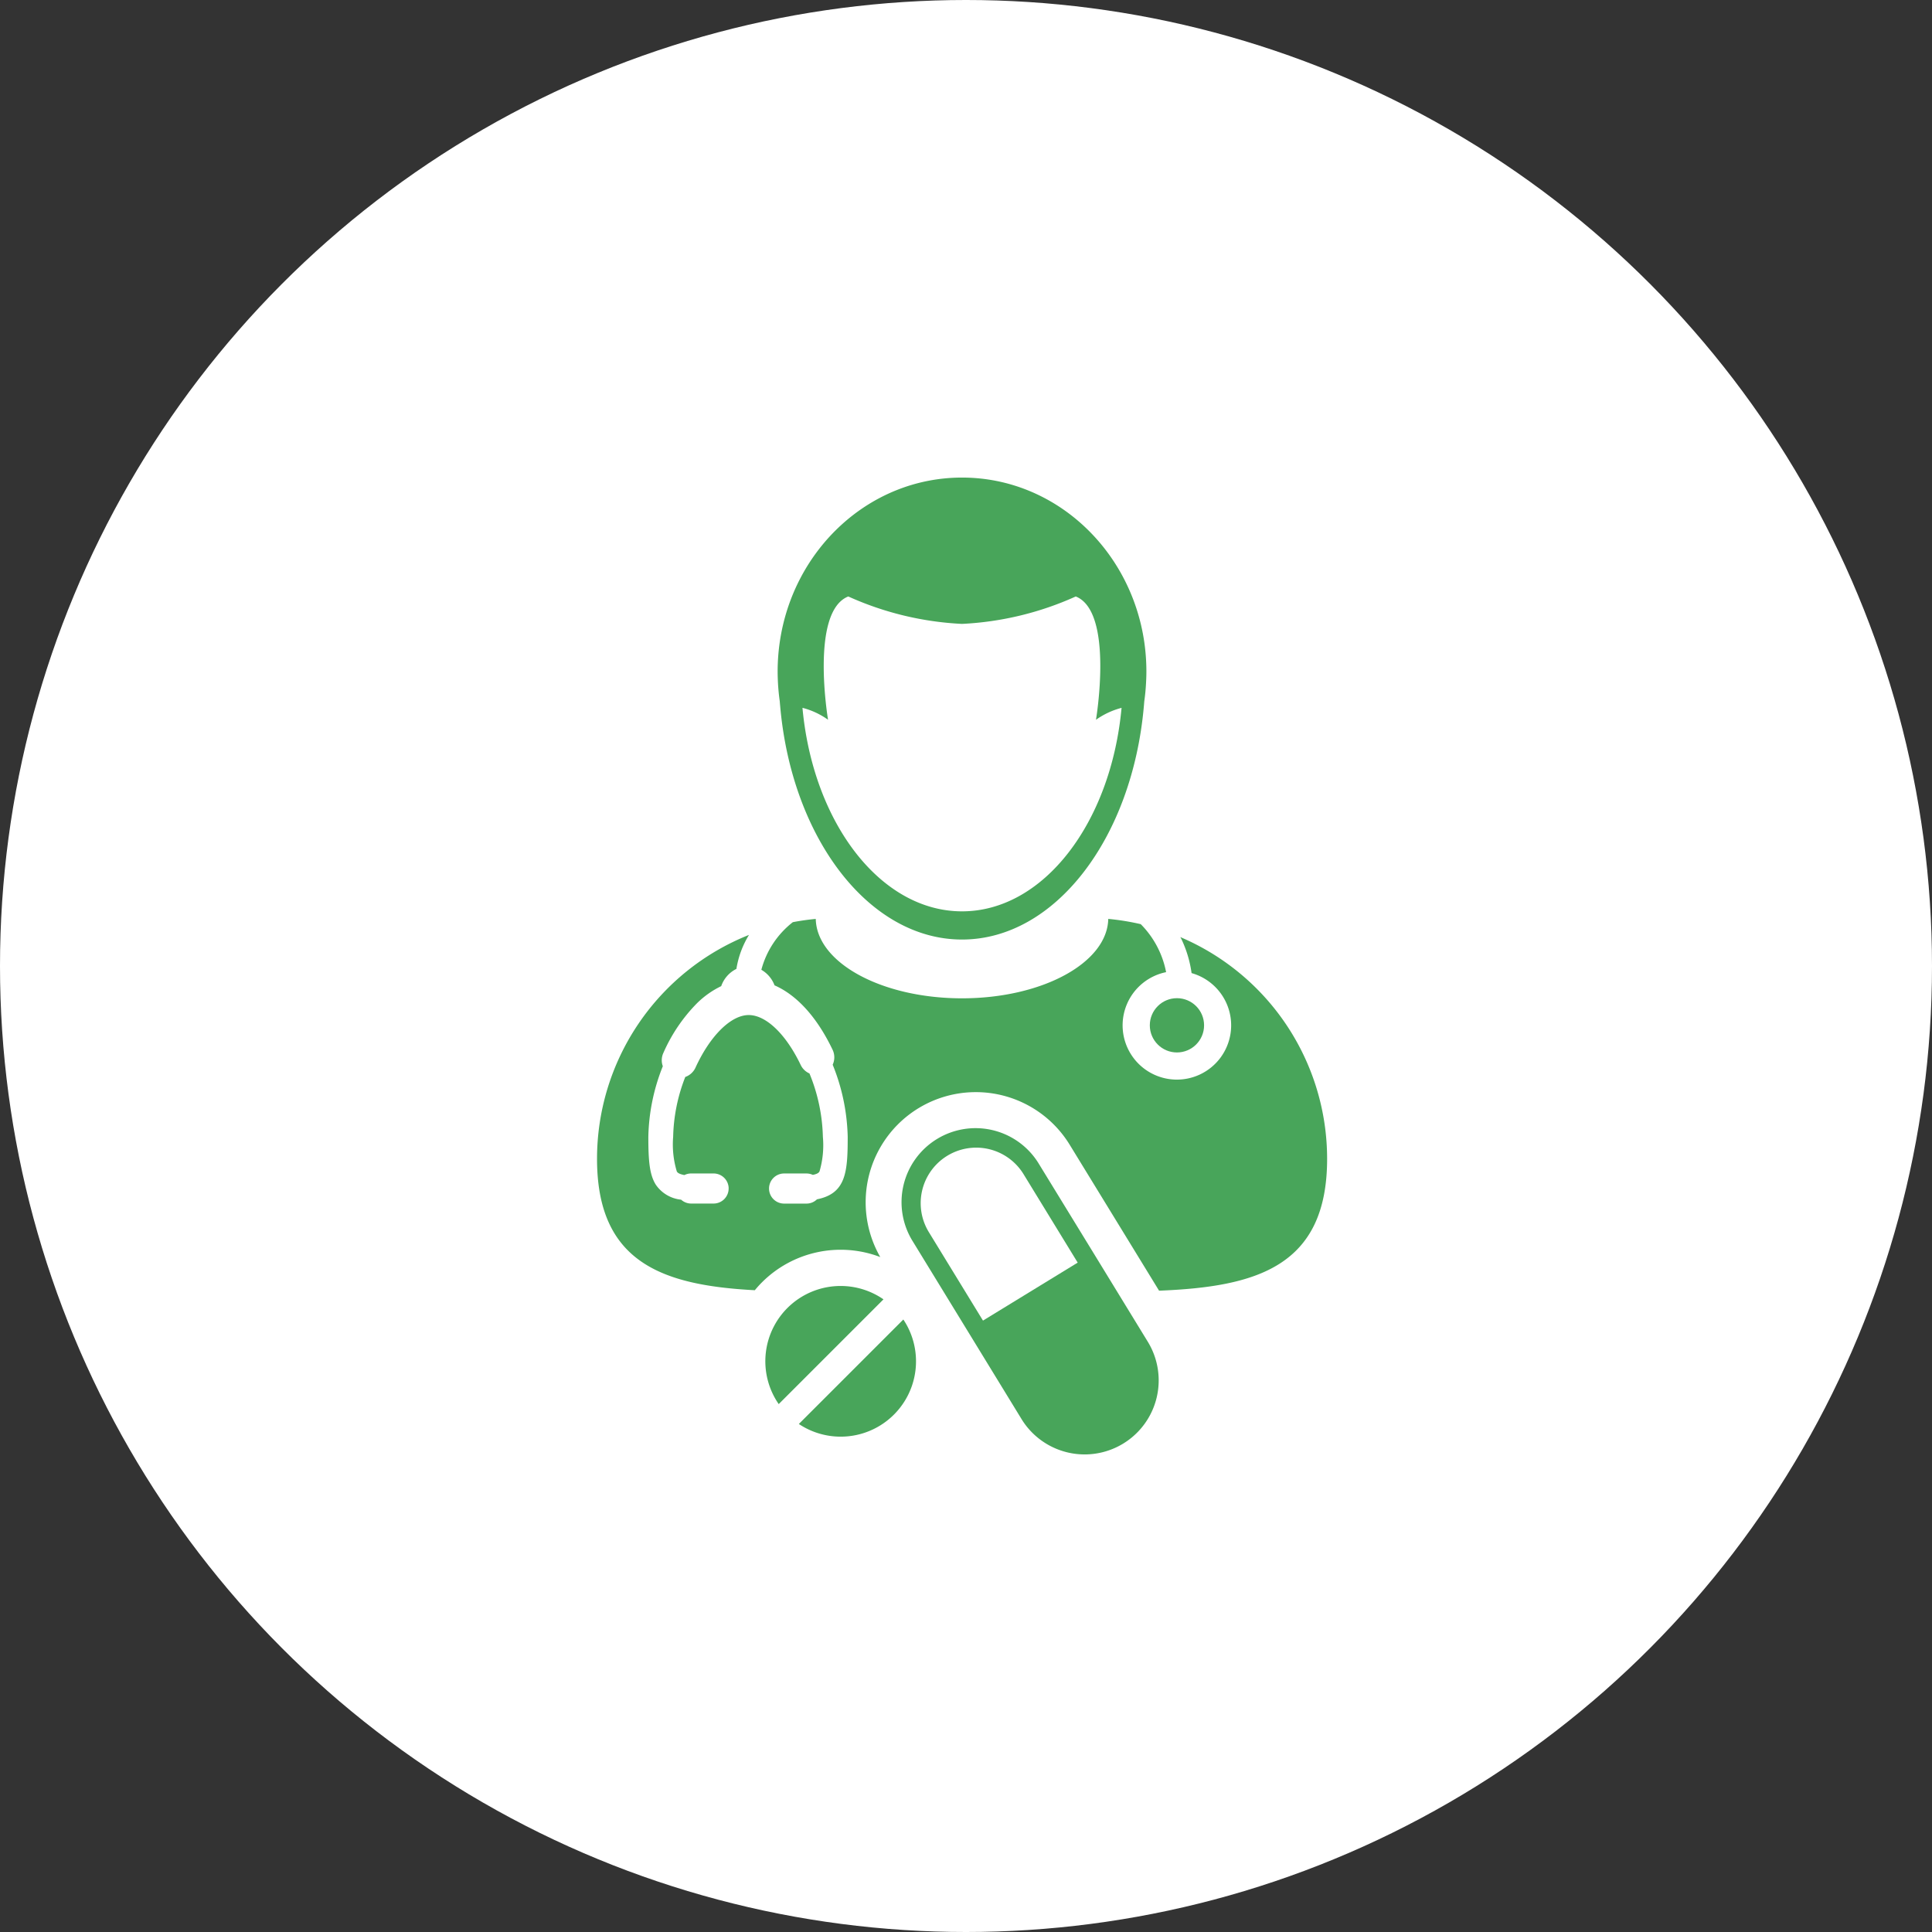 <svg xmlns="http://www.w3.org/2000/svg" width="178" height="178" viewBox="0 0 178 178">
  <rect x="0" y="0" width="178" height="178" fill="#333333" stroke="none"/>
  <g id="Group_62" data-name="Group 62" transform="translate(-156 -11924)">
    <circle id="Ellipse_15" data-name="Ellipse 15" cx="89" cy="89" r="89" transform="translate(156 11924)" fill="#fff"/>
    <g id="Group_36" data-name="Group 36" transform="translate(194.633 11963)">
      <path id="Path_39" data-name="Path 39" d="M70.115,47.338c.038.077.082.147.117.223a10.7,10.7,0,0,1,.918,3.093,5,5,0,1,1-2.347-.087,8.565,8.565,0,0,0-2.337-4.422,22.348,22.348,0,0,0-2.992-.484C63.387,49.71,57.388,52.977,50,52.977S36.613,49.71,36.525,45.662q-1.073.1-2.113.3a8.242,8.242,0,0,0-2.9,4.387,2.781,2.781,0,0,1,1.215,1.433c2.08.912,3.926,2.959,5.348,5.934a1.617,1.617,0,0,1,.009,1.378,18.715,18.715,0,0,1,1.384,6.645c0,3.211-.139,5.224-2.831,5.757a1.376,1.376,0,0,1-.962.394H33.607A1.387,1.387,0,0,1,32.221,70.5V70.47a1.388,1.388,0,0,1,1.385-1.354h2.069a1.385,1.385,0,0,1,.579.129c.491-.1.572-.241.617-.32a8.587,8.587,0,0,0,.31-3.187A16.294,16.294,0,0,0,35.945,59.9a1.623,1.623,0,0,1-.807-.781c-1.357-2.837-3.192-4.6-4.79-4.6-1.631,0-3.557,1.9-4.905,4.847a1.632,1.632,0,0,1-.94.857,15.951,15.951,0,0,0-1.116,5.514,8.577,8.577,0,0,0,.337,3.192c.047.077.142.23.7.332a1.387,1.387,0,0,1,.622-.146h2.069a1.388,1.388,0,0,1,1.383,1.305l0,.008V70.5a1.387,1.387,0,0,1-1.387,1.386H25.042a1.381,1.381,0,0,1-.922-.357,3.208,3.208,0,0,1-2.338-1.39c-.577-.929-.682-2.211-.682-4.4a18.4,18.4,0,0,1,1.334-6.505,1.609,1.609,0,0,1,.049-1.221,15.194,15.194,0,0,1,3.118-4.6,8.324,8.324,0,0,1,2.213-1.558,2.791,2.791,0,0,1,1.4-1.588,8.548,8.548,0,0,1,1.159-3.131,22.2,22.2,0,0,0-14,20.631c0,9.568,6.053,11.652,14.538,12.105.2-.246.418-.487.649-.719a10.249,10.249,0,0,1,10.908-2.337,10.146,10.146,0,0,1,17.482-10.3l5.01,8.18,3.195,5.218c8.977-.354,15.483-2.228,15.483-12.148A22.2,22.2,0,0,0,70.115,47.338Z" fill="#48a55a"/>
      <path id="Path_40" data-name="Path 40" d="M33.207,25.595c.011.161.026.32.041.479C34.318,38.2,41.41,47.562,50,47.562S65.682,38.2,66.753,26.074c.015-.159.027-.317.041-.479.076-.525.127-1.058.157-1.6.021-.369.036-.739.036-1.115a19.1,19.1,0,0,0-.193-2.713C65.552,11.581,58.506,5,50,5S34.448,11.581,33.207,20.169a18.824,18.824,0,0,0-.194,2.713c0,.376.015.746.034,1.115C33.08,24.538,33.13,25.07,33.207,25.595Zm6.314-9.641A28.8,28.8,0,0,0,50,18.481a28.809,28.809,0,0,0,10.479-2.527c3.543,1.4,1.863,11.361,1.863,11.362a7.182,7.182,0,0,1,2.357-1.1C63.724,36.8,57.517,44.964,50,44.964S36.274,36.8,35.3,26.213a7.122,7.122,0,0,1,2.357,1.1S35.978,17.352,39.521,15.954Z" fill="#48a55a"/>
      <circle id="Ellipse_16" data-name="Ellipse 16" cx="2.5" cy="2.5" r="2.5" transform="translate(67.302 52.965)" fill="#48a55a"/>
      <path id="Path_41" data-name="Path 41" d="M62.111,76.438,57.1,68.26a6.819,6.819,0,1,0-11.631,7.12l5.007,8.18,5.005,8.18a6.821,6.821,0,0,0,11.635-7.123ZM51.932,82.67l-5.006-8.18a5.115,5.115,0,0,1,8.726-5.339l5.006,8.177Z" fill="#48a55a"/>
      <path id="Path_42" data-name="Path 42" d="M38.812,79.48a6.936,6.936,0,0,0-5.7,10.883l9.652-9.651A6.943,6.943,0,0,0,38.812,79.48Z" fill="#48a55a"/>
      <path id="Path_43" data-name="Path 43" d="M34.967,92.195a6.941,6.941,0,0,0,9.627-9.626Z" fill="#48a55a"/>
    </g>
  </g>
</svg>
